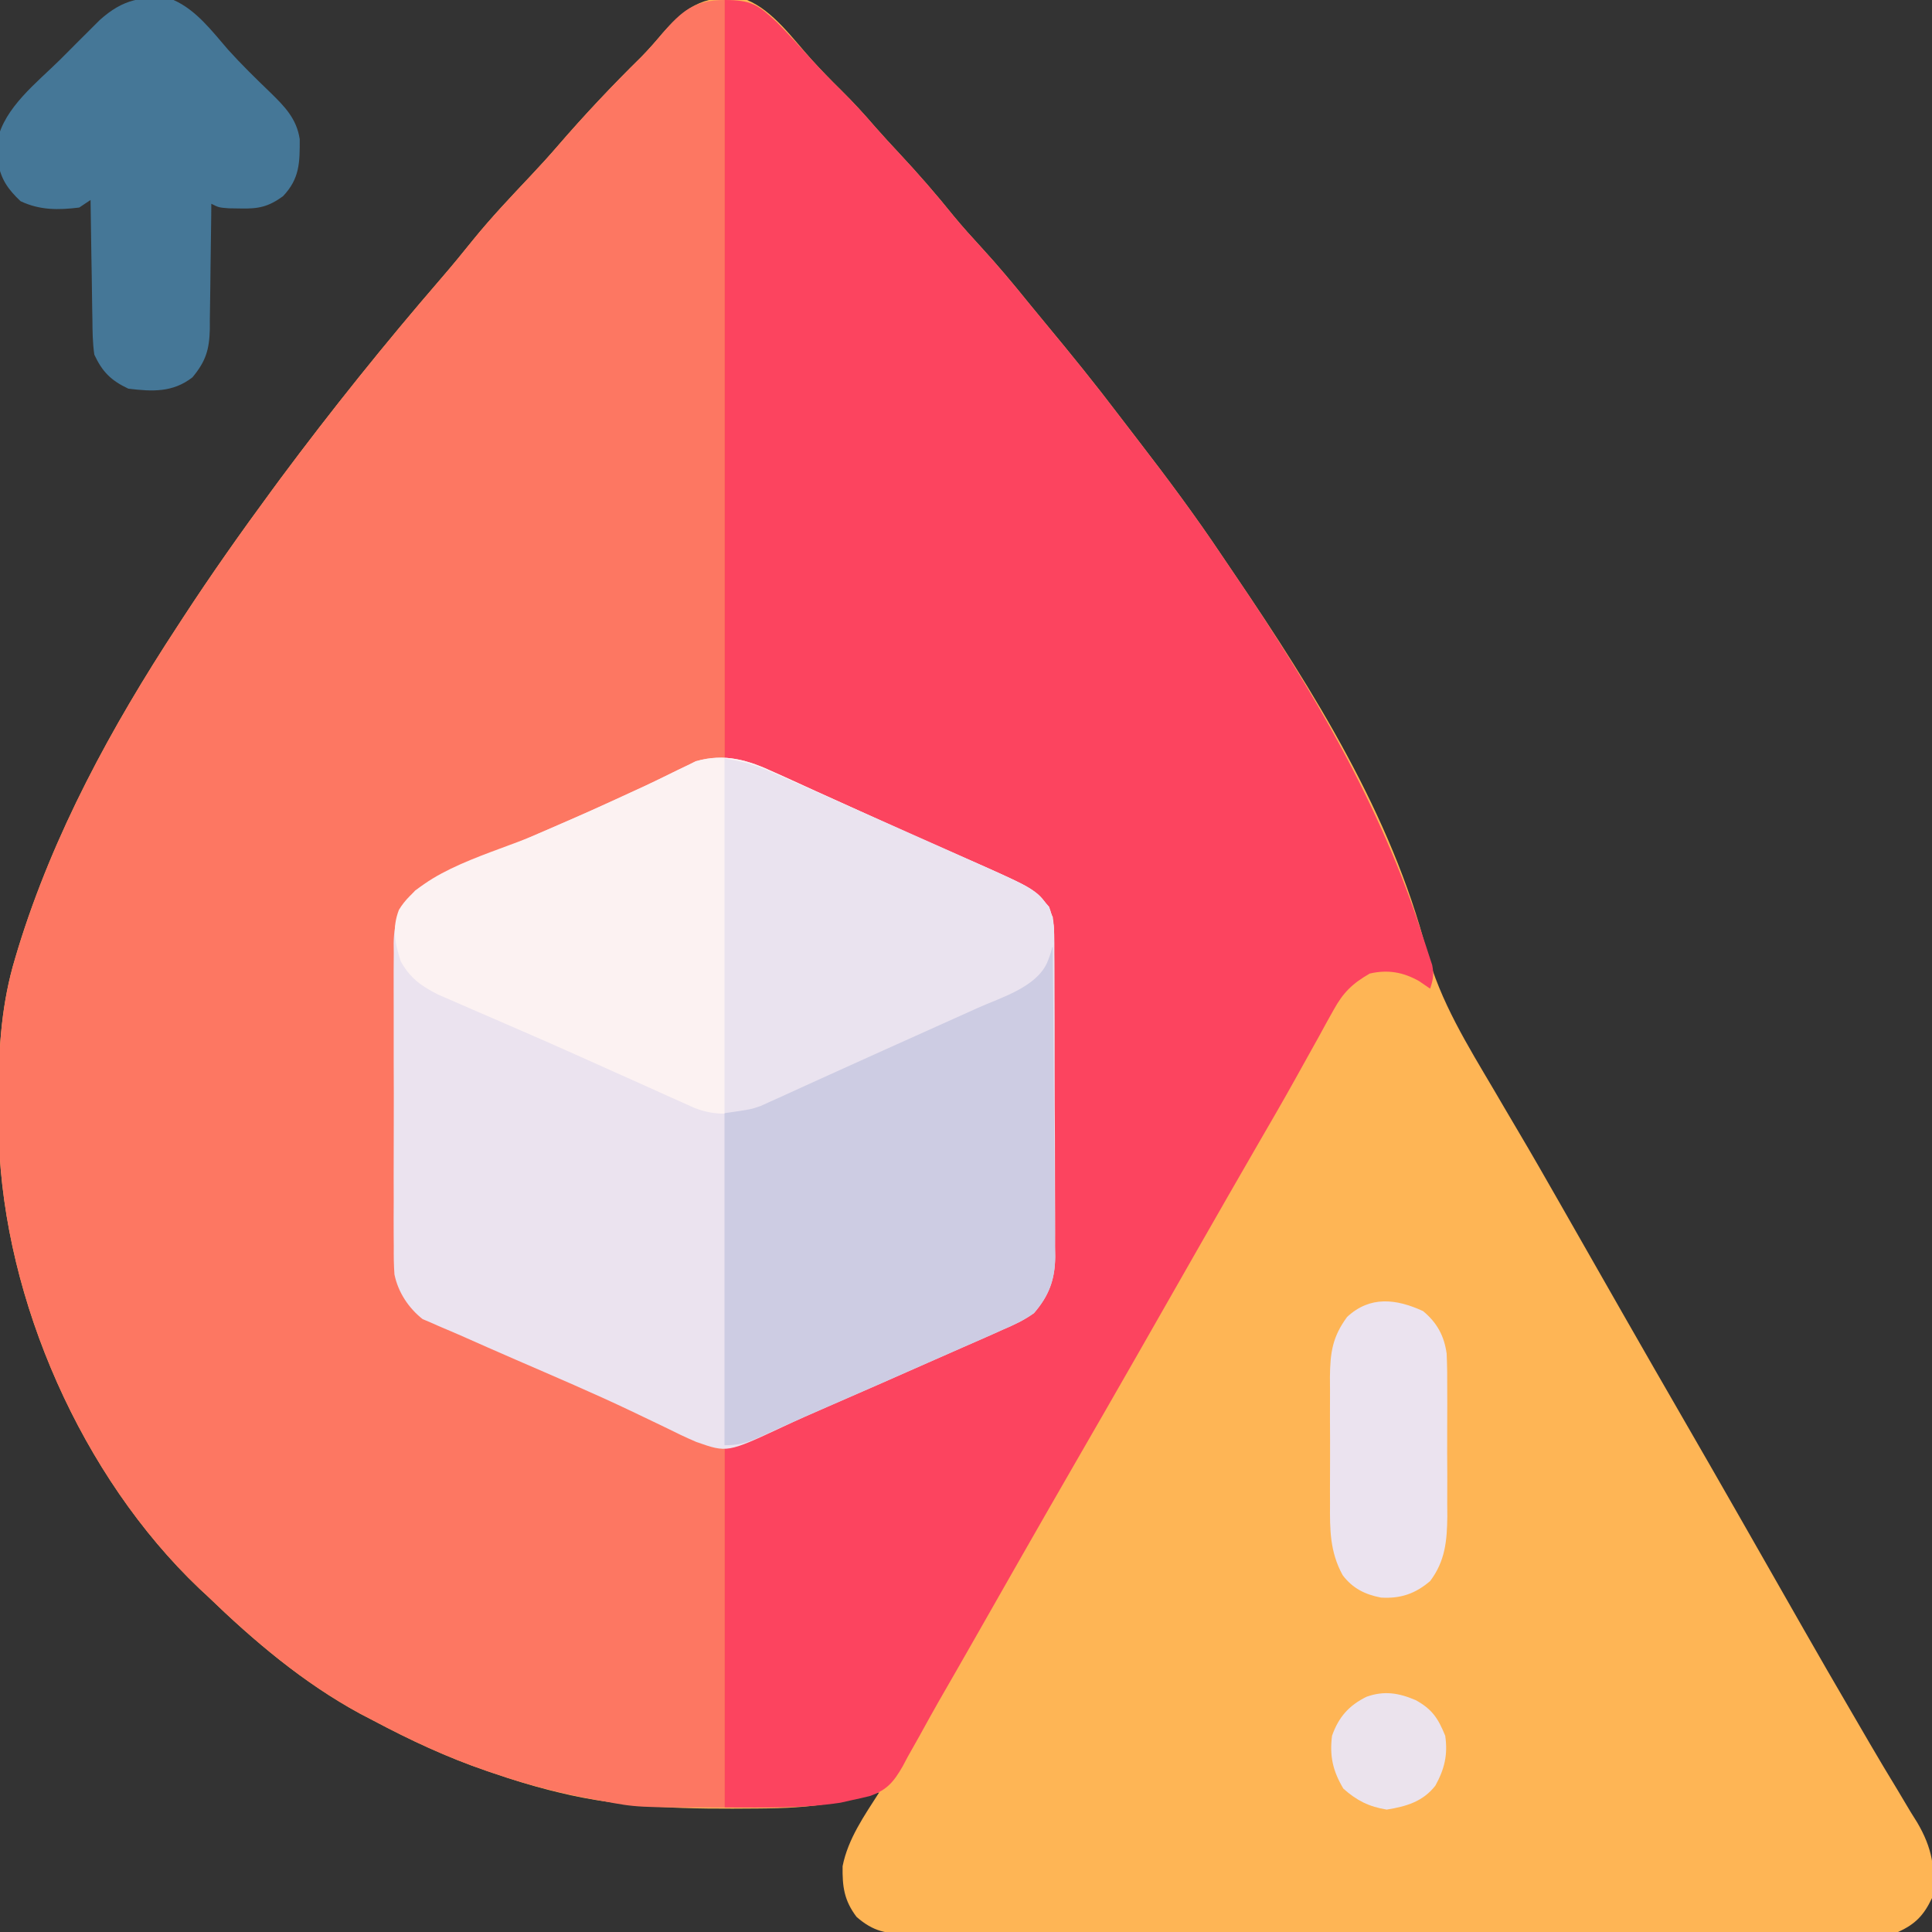 <?xml version="1.0" encoding="UTF-8"?>
<svg version="1.1" xmlns="http://www.w3.org/2000/svg" width="512" height="512">
<rect width="100%" height="100%" fill="#333333" stroke="none"/>
<path d="M0 0 C6.931 2.925 12.097 10.26 17.039 15.75 C19.547 18.527 22.143 21.189 24.812 23.812 C28.035 26.995 31.05 30.277 33.996 33.715 C36.057 36.065 38.175 38.35 40.308 40.634 C45.355 46.039 50.157 51.551 54.789 57.32 C57.109 60.133 59.531 62.818 62 65.5 C66.414 70.306 70.564 75.271 74.659 80.35 C76.202 82.248 77.762 84.133 79.324 86.016 C85.884 93.924 92.333 101.88 98.535 110.074 C100.274 112.361 102.03 114.635 103.785 116.91 C111.402 126.804 118.824 136.767 125.762 147.15 C126.978 148.967 128.206 150.775 129.438 152.582 C150.036 182.946 170.758 216.078 180.047 251.93 C183.701 265.449 190.927 277.003 198 289 C198.858 290.466 199.716 291.932 200.574 293.398 C201.726 295.362 202.882 297.324 204.043 299.282 C207.977 305.917 211.803 312.613 215.625 319.312 C215.965 319.909 216.305 320.505 216.656 321.119 C218.404 324.183 220.152 327.249 221.899 330.314 C225.284 336.253 228.672 342.189 232.062 348.125 C232.394 348.705 232.725 349.284 233.066 349.882 C237.855 358.267 242.669 366.638 247.5 375 C252.668 383.946 257.814 392.904 262.938 401.875 C263.269 402.455 263.6 403.034 263.941 403.632 C267.315 409.54 270.687 415.45 274.056 421.362 C275.745 424.325 277.435 427.288 279.125 430.25 C279.457 430.832 279.789 431.414 280.131 432.014 C284.199 439.139 288.296 446.246 292.44 453.326 C294.161 456.267 295.872 459.213 297.582 462.16 C299.93 466.197 302.331 470.196 304.762 474.184 C305.967 476.205 307.171 478.228 308.375 480.25 C308.941 481.154 309.507 482.058 310.091 482.99 C313.995 489.634 315.073 495.322 314 503 C311.83 507.581 309.587 509.924 305 512 C301.397 512.447 297.815 512.409 294.189 512.388 C293.086 512.393 291.984 512.398 290.848 512.404 C287.146 512.418 283.444 512.411 279.742 512.404 C277.091 512.41 274.44 512.417 271.789 512.425 C265.332 512.442 258.874 512.443 252.416 512.438 C247.167 512.434 241.919 512.435 236.67 512.44 C235.55 512.442 235.55 512.442 234.407 512.443 C232.889 512.444 231.372 512.446 229.854 512.447 C215.624 512.461 201.393 512.456 187.162 512.444 C174.143 512.434 161.124 512.447 148.105 512.471 C134.737 512.495 121.368 512.505 108 512.498 C100.495 512.495 92.99 512.497 85.484 512.515 C79.095 512.529 72.707 512.53 66.318 512.513 C63.058 512.504 59.799 512.504 56.539 512.517 C53.005 512.53 49.472 512.519 45.938 512.501 C44.394 512.516 44.394 512.516 42.818 512.53 C36.894 512.469 33.516 511.939 29 508 C25.681 503.611 25.216 499.954 25.297 494.559 C26.73 487.306 31.062 481.158 35 475 C33.732 475.307 33.732 475.307 32.438 475.621 C31.303 475.891 30.169 476.16 29 476.438 C27.886 476.704 26.773 476.971 25.625 477.246 C18.84 478.657 12.221 479.169 5.312 479.238 C4.501 479.248 3.689 479.258 2.852 479.268 C-15.084 479.439 -32.474 479.321 -50 475 C-50.783 474.807 -51.565 474.615 -52.372 474.417 C-57.323 473.152 -62.168 471.657 -67 470 C-67.996 469.664 -67.996 469.664 -69.012 469.321 C-79.462 465.747 -89.256 461.178 -99 456 C-100.161 455.395 -101.323 454.791 -102.52 454.168 C-117.64 445.96 -130.676 434.909 -143 423 C-143.723 422.328 -144.446 421.657 -145.191 420.965 C-176.282 391.382 -196.862 344.681 -198.29 301.972 C-198.369 298.439 -198.386 294.909 -198.375 291.375 C-198.374 290.63 -198.373 289.884 -198.371 289.116 C-198.318 277.023 -197.505 265.627 -194 254 C-193.737 253.119 -193.474 252.239 -193.203 251.332 C-183.814 220.817 -168.426 192.608 -151 166 C-150.51 165.248 -150.021 164.495 -149.516 163.72 C-142.022 152.228 -134.134 141.048 -126 130 C-125.232 128.956 -124.463 127.912 -123.672 126.836 C-110.156 108.665 -95.989 91.017 -81.183 73.884 C-78.26 70.496 -75.42 67.058 -72.625 63.562 C-67.777 57.582 -62.496 52.032 -57.219 46.434 C-54.886 43.956 -52.598 41.452 -50.375 38.875 C-43.258 30.625 -35.793 22.692 -28.02 15.059 C-26.03 13.031 -24.202 10.925 -22.375 8.75 C-15.729 1.181 -10.446 -1.879 0 0 Z " fill="#FEB555" transform="translate(198,0)"/>
<path d="M0 0 C0 66.33 0 132.66 0 201 C1.98 201.33 3.96 201.66 6 202 C7.938 202.707 9.852 203.482 11.742 204.309 C12.872 204.8 14.002 205.291 15.166 205.797 C16.402 206.343 17.639 206.89 18.875 207.438 C20.173 208.007 21.47 208.576 22.768 209.145 C26.381 210.732 29.989 212.331 33.596 213.933 C36.127 215.056 38.659 216.177 41.191 217.297 C45.7 219.294 50.204 221.298 54.706 223.309 C56.474 224.098 58.242 224.885 60.011 225.67 C62.518 226.785 65.021 227.907 67.523 229.031 C68.262 229.358 69 229.685 69.761 230.021 C84.121 236.513 84.121 236.513 87 243 C87.436 246.117 87.43 249.202 87.42 252.345 C87.428 253.279 87.437 254.213 87.446 255.175 C87.469 258.259 87.47 261.342 87.469 264.426 C87.476 266.574 87.484 268.723 87.492 270.871 C87.505 275.374 87.507 279.877 87.501 284.381 C87.495 290.141 87.526 295.9 87.566 301.66 C87.592 306.098 87.595 310.536 87.591 314.974 C87.593 317.097 87.603 319.22 87.62 321.343 C87.643 324.318 87.633 327.292 87.615 330.267 C87.628 331.137 87.642 332.008 87.655 332.904 C87.572 338.999 86.048 343.361 82 348 C79.387 349.871 76.704 351.12 73.75 352.375 C72.88 352.767 72.011 353.16 71.115 353.564 C68.423 354.769 65.721 355.949 63.015 357.122 C59.905 358.477 56.804 359.852 53.702 361.225 C44.906 365.117 36.103 368.989 27.282 372.822 C23.283 374.56 19.292 376.313 15.319 378.108 C14.586 378.436 13.854 378.765 13.099 379.103 C11.734 379.716 10.372 380.334 9.013 380.96 C5.684 382.448 3.732 383 0 383 C0 414.68 0 446.36 0 479 C-23.232 479 -23.232 479 -32.188 477.312 C-33.192 477.133 -34.197 476.954 -35.232 476.769 C-44.032 475.131 -52.537 472.902 -61 470 C-61.996 469.664 -61.996 469.664 -63.012 469.321 C-73.462 465.747 -83.256 461.178 -93 456 C-94.161 455.395 -95.323 454.791 -96.52 454.168 C-111.64 445.96 -124.676 434.909 -137 423 C-137.723 422.328 -138.446 421.657 -139.191 420.965 C-170.282 391.382 -190.862 344.681 -192.29 301.972 C-192.369 298.439 -192.386 294.909 -192.375 291.375 C-192.374 290.63 -192.373 289.884 -192.371 289.116 C-192.318 277.023 -191.505 265.627 -188 254 C-187.737 253.119 -187.474 252.239 -187.203 251.332 C-177.814 220.817 -162.426 192.608 -145 166 C-144.51 165.248 -144.021 164.495 -143.516 163.72 C-136.022 152.228 -128.134 141.048 -120 130 C-119.232 128.956 -118.463 127.912 -117.672 126.836 C-104.156 108.665 -89.989 91.017 -75.183 73.884 C-72.26 70.496 -69.42 67.058 -66.625 63.562 C-61.777 57.582 -56.496 52.032 -51.219 46.434 C-48.886 43.956 -46.598 41.452 -44.375 38.875 C-37.258 30.625 -29.793 22.692 -22.02 15.059 C-20.03 13.031 -18.202 10.925 -16.375 8.75 C-11.39 2.993 -8.005 0 0 0 Z " fill="#FD7762" transform="translate(192,0)"/>
<path d="M0 0 C7.237 0 8.925 1.291 14 6 C17.102 9.169 20.071 12.456 23.039 15.75 C25.547 18.527 28.143 21.189 30.812 23.812 C34.035 26.995 37.05 30.277 39.996 33.715 C42.057 36.065 44.175 38.35 46.308 40.634 C51.355 46.039 56.157 51.551 60.789 57.32 C63.109 60.133 65.531 62.818 68 65.5 C72.414 70.306 76.564 75.271 80.659 80.35 C82.202 82.248 83.762 84.133 85.324 86.016 C91.884 93.924 98.333 101.88 104.535 110.074 C106.274 112.361 108.03 114.635 109.785 116.91 C117.402 126.804 124.824 136.767 131.762 147.15 C132.978 148.967 134.206 150.775 135.438 152.582 C155.59 182.289 174.072 213.657 185 248 C185.294 248.879 185.588 249.757 185.891 250.663 C186.318 251.984 186.318 251.984 186.754 253.332 C187.016 254.13 187.279 254.927 187.549 255.749 C188.041 258.204 187.795 259.651 187 262 C186.031 261.34 185.061 260.68 184.062 260 C179.848 257.611 175.75 256.907 171 258 C166.424 260.636 163.981 262.991 161.441 267.602 C160.816 268.718 160.191 269.834 159.547 270.984 C158.885 272.198 158.224 273.411 157.562 274.625 C156.86 275.889 156.155 277.152 155.449 278.414 C153.999 281.009 152.554 283.607 151.114 286.208 C147.981 291.847 144.738 297.421 141.5 303 C136.33 311.944 131.186 320.904 126.062 329.875 C125.731 330.455 125.4 331.036 125.058 331.634 C122.705 335.755 120.352 339.878 118 344 C115.313 348.709 112.626 353.417 109.938 358.125 C109.44 358.996 109.44 358.996 108.933 359.884 C103.53 369.344 98.092 378.783 92.642 388.216 C88.095 396.091 83.572 403.979 79.062 411.875 C78.732 412.453 78.402 413.032 78.061 413.628 C73.973 420.783 69.894 427.943 65.822 435.107 C62.847 440.338 59.844 445.554 56.841 450.769 C55.078 453.863 53.357 456.976 51.645 460.098 C50.618 461.92 49.591 463.741 48.562 465.562 C48.127 466.384 47.692 467.205 47.243 468.051 C44.882 472.161 43.098 474.365 38.547 475.953 C37.04 476.338 35.524 476.69 34 477 C32.931 477.241 31.863 477.482 30.762 477.73 C20.199 479.301 11.069 479 0 479 C0 447.32 0 415.64 0 383 C5.28 381.02 10.56 379.04 16 377 C19.377 375.561 22.716 374.109 26.047 372.574 C27.34 371.986 27.34 371.986 28.659 371.387 C31.359 370.159 34.054 368.923 36.75 367.688 C38.531 366.875 40.312 366.063 42.094 365.252 C44.749 364.043 47.404 362.833 50.057 361.619 C54.565 359.558 59.08 357.513 63.607 355.495 C64.969 354.887 64.969 354.887 66.358 354.267 C68.081 353.499 69.805 352.733 71.53 351.971 C80.703 348.112 80.703 348.112 86 340 C86.426 336.833 86.42 333.701 86.404 330.51 C86.414 329.104 86.414 329.104 86.425 327.669 C86.443 324.581 86.439 321.494 86.434 318.406 C86.438 316.254 86.443 314.103 86.449 311.951 C86.458 307.445 86.456 302.94 86.446 298.434 C86.435 292.664 86.455 286.894 86.484 281.124 C86.502 276.681 86.502 272.239 86.496 267.797 C86.496 265.67 86.502 263.542 86.515 261.415 C86.53 258.44 86.519 255.466 86.502 252.49 C86.511 251.614 86.521 250.738 86.531 249.836 C86.464 244.271 85.588 241.301 82 237 C80.334 235.636 80.334 235.636 78.457 234.859 C77.733 234.52 77.01 234.181 76.264 233.831 C75.455 233.474 74.646 233.118 73.812 232.75 C72.938 232.349 72.064 231.947 71.163 231.534 C67.786 229.998 64.394 228.497 61 227 C59.419 226.3 57.838 225.599 56.257 224.899 C46.611 220.629 36.953 216.387 27.282 212.176 C23.289 210.438 19.3 208.693 15.319 206.927 C14.586 206.603 13.854 206.279 13.099 205.946 C11.736 205.342 10.374 204.737 9.013 204.128 C5.993 202.794 3.222 201.805 0 201 C0 134.67 0 68.34 0 0 Z " fill="#FC445F" transform="translate(192,0)"/>
<path d="M0 0 C0.864 0.387 1.728 0.774 2.618 1.172 C5.414 2.428 8.199 3.708 10.984 4.988 C12.913 5.861 14.843 6.732 16.773 7.602 C20.626 9.341 24.475 11.088 28.321 12.842 C33.109 15.023 37.914 17.163 42.73 19.281 C44.688 20.145 46.645 21.009 48.603 21.874 C50.368 22.652 52.135 23.427 53.901 24.202 C70.56 31.625 70.56 31.625 73.734 38.301 C74.182 41.415 74.165 44.503 74.154 47.646 C74.163 48.58 74.171 49.514 74.18 50.476 C74.203 53.56 74.204 56.643 74.203 59.727 C74.21 61.875 74.218 64.023 74.226 66.172 C74.24 70.675 74.241 75.178 74.235 79.681 C74.229 85.442 74.26 91.201 74.3 96.961 C74.326 101.399 74.329 105.837 74.326 110.275 C74.327 112.398 74.337 114.521 74.355 116.644 C74.377 119.619 74.367 122.592 74.35 125.568 C74.363 126.438 74.376 127.308 74.39 128.205 C74.306 134.3 72.783 138.662 68.734 143.301 C66.121 145.172 63.439 146.421 60.484 147.676 C59.615 148.068 58.745 148.46 57.849 148.865 C55.157 150.07 52.456 151.25 49.75 152.423 C46.64 153.778 43.538 155.153 40.436 156.526 C31.638 160.419 22.835 164.303 14.005 168.122 C10.054 169.834 6.124 171.573 2.229 173.409 C-12.537 180.311 -12.537 180.311 -20.723 177.438 C-23.631 176.207 -26.44 174.838 -29.266 173.426 C-31.545 172.329 -33.826 171.237 -36.109 170.148 C-37.04 169.703 -37.04 169.703 -37.989 169.248 C-48.03 164.467 -58.272 160.12 -68.471 155.688 C-73.405 153.542 -78.332 151.381 -83.247 149.191 C-84.998 148.419 -86.762 147.675 -88.527 146.937 C-89.4 146.55 -90.273 146.164 -91.172 145.766 C-91.866 145.472 -92.56 145.178 -93.275 144.875 C-97.03 141.906 -99.759 137.751 -100.733 133.039 C-100.912 130.547 -100.942 128.098 -100.913 125.599 C-100.921 124.663 -100.93 123.727 -100.939 122.763 C-100.961 119.69 -100.947 116.619 -100.93 113.547 C-100.933 111.4 -100.938 109.254 -100.944 107.107 C-100.952 102.618 -100.941 98.128 -100.917 93.639 C-100.889 87.893 -100.905 82.149 -100.935 76.403 C-100.953 71.974 -100.948 67.544 -100.935 63.115 C-100.931 60.997 -100.935 58.879 -100.947 56.76 C-100.96 53.797 -100.94 50.836 -100.913 47.873 C-100.923 47.004 -100.933 46.134 -100.943 45.239 C-100.836 39.048 -99.334 35.987 -95.266 31.301 C-92.847 29.61 -92.847 29.61 -90.188 28.406 C-89.132 27.919 -88.077 27.433 -86.99 26.931 C-85.749 26.386 -84.508 25.843 -83.266 25.301 C-81.789 24.642 -80.314 23.983 -78.838 23.323 C-73.743 21.057 -68.63 18.834 -63.516 16.613 C-48.965 10.311 -48.965 10.311 -34.562 3.68 C-32.93 2.905 -32.93 2.905 -31.265 2.114 C-29.339 1.19 -27.419 0.253 -25.509 -0.702 C-24.244 -1.308 -24.244 -1.308 -22.953 -1.926 C-22.256 -2.272 -21.558 -2.618 -20.84 -2.975 C-13.145 -5.14 -7.033 -3.282 0 0 Z " fill="#EBE3EF" transform="translate(205.266,204.699)"/>
<path d="M0 0 C0.864 0.387 1.728 0.774 2.618 1.172 C5.414 2.428 8.199 3.708 10.984 4.988 C12.913 5.861 14.843 6.732 16.773 7.602 C20.626 9.341 24.475 11.088 28.321 12.842 C33.109 15.023 37.914 17.163 42.73 19.281 C44.688 20.145 46.645 21.009 48.603 21.874 C50.368 22.652 52.135 23.427 53.901 24.202 C68.486 30.701 68.486 30.701 72.734 35.613 C74.714 40.933 74.382 45.435 72.172 50.551 C69.177 56.993 59.96 59.672 53.812 62.426 C52.537 63.002 52.537 63.002 51.236 63.59 C48.487 64.83 45.736 66.066 42.984 67.301 C41.091 68.153 39.198 69.006 37.304 69.859 C32.639 71.959 27.971 74.055 23.303 76.148 C20.931 77.212 18.561 78.278 16.19 79.345 C12.416 81.043 8.638 82.736 4.859 84.426 C3.769 84.916 2.679 85.405 1.556 85.91 C0.565 86.351 -0.425 86.792 -1.445 87.246 C-2.288 87.623 -3.131 87.999 -4 88.387 C-9.834 90.739 -15.331 91.252 -21.284 88.886 C-22.77 88.234 -24.249 87.568 -25.723 86.891 C-26.936 86.352 -26.936 86.352 -28.174 85.802 C-30.814 84.626 -33.446 83.433 -36.078 82.238 C-37.906 81.419 -39.734 80.601 -41.563 79.785 C-45.3 78.115 -49.034 76.439 -52.766 74.76 C-57.946 72.436 -63.146 70.163 -68.355 67.906 C-69.92 67.226 -71.485 66.546 -73.05 65.865 C-75.264 64.903 -77.479 63.942 -79.697 62.987 C-81.728 62.112 -83.755 61.227 -85.781 60.34 C-86.919 59.847 -88.056 59.354 -89.228 58.846 C-93.721 56.561 -96.61 54.477 -99.078 50.051 C-100.609 45.216 -101.402 41.293 -99.562 36.449 C-93.354 25.933 -74.254 21.276 -63.516 16.613 C-48.965 10.311 -48.965 10.311 -34.562 3.68 C-32.93 2.905 -32.93 2.905 -31.265 2.114 C-29.339 1.19 -27.419 0.253 -25.509 -0.702 C-24.244 -1.308 -24.244 -1.308 -22.953 -1.926 C-22.256 -2.272 -21.558 -2.618 -20.84 -2.975 C-13.145 -5.14 -7.033 -3.282 0 0 Z " fill="#FCF2F2" transform="translate(205.266,204.699)"/>
<path d="M0 0 C0.33 0 0.66 0 1 0 C1.116 11.466 1.205 22.932 1.259 34.398 C1.285 39.723 1.32 45.047 1.377 50.372 C1.432 55.513 1.461 60.655 1.474 65.797 C1.484 67.755 1.502 69.714 1.529 71.672 C1.565 74.422 1.57 77.171 1.568 79.922 C1.586 80.725 1.604 81.529 1.622 82.357 C1.569 88.268 -0.119 92.495 -4 97 C-6.611 98.873 -9.296 100.12 -12.25 101.375 C-13.12 101.767 -13.989 102.16 -14.885 102.564 C-17.577 103.769 -20.279 104.949 -22.985 106.122 C-26.095 107.477 -29.196 108.852 -32.298 110.225 C-41.094 114.117 -49.897 117.989 -58.718 121.822 C-62.717 123.56 -66.708 125.313 -70.681 127.108 C-71.414 127.436 -72.146 127.765 -72.901 128.103 C-74.266 128.716 -75.628 129.334 -76.987 129.96 C-80.316 131.448 -82.268 132 -86 132 C-86 102.96 -86 73.92 -86 44 C-82.37 42.68 -78.74 41.36 -75 40 C-71.611 38.56 -68.247 37.098 -64.891 35.586 C-63.968 35.174 -63.046 34.763 -62.096 34.339 C-59.146 33.021 -56.198 31.698 -53.25 30.375 C-49.214 28.567 -45.178 26.762 -41.141 24.957 C-40.163 24.52 -39.186 24.083 -38.179 23.632 C-32.842 21.25 -27.493 18.909 -22.109 16.637 C-21.043 16.186 -19.977 15.735 -18.878 15.27 C-17.034 14.496 -15.186 13.732 -13.333 12.98 C-7.648 10.589 -3.4 8 -0.688 2.188 C-0.461 1.466 -0.234 0.744 0 0 Z " fill="#CDCCE3" transform="translate(278,251)"/>
<path d="M0 0 C4.657 0.776 7.573 1.484 11.742 3.309 C12.872 3.8 14.002 4.291 15.166 4.797 C16.402 5.343 17.639 5.89 18.875 6.438 C20.173 7.007 21.47 7.576 22.768 8.145 C26.381 9.732 29.989 11.331 33.596 12.933 C36.127 14.056 38.659 15.177 41.191 16.297 C45.7 18.294 50.204 20.298 54.706 22.309 C56.474 23.098 58.242 23.885 60.011 24.67 C62.518 25.785 65.021 26.907 67.523 28.031 C68.262 28.358 69 28.685 69.761 29.021 C81.811 34.469 81.811 34.469 86 39.312 C87.98 44.632 87.648 49.134 85.438 54.25 C82.443 60.693 73.226 63.372 67.078 66.125 C65.803 66.701 65.803 66.701 64.502 67.289 C61.753 68.53 59.002 69.765 56.25 71 C54.354 71.853 52.459 72.705 50.563 73.558 C47.722 74.836 44.88 76.113 42.037 77.389 C37.165 79.574 32.298 81.769 27.44 83.986 C25.544 84.85 23.646 85.711 21.747 86.57 C19.523 87.577 17.303 88.589 15.085 89.609 C14.104 90.05 13.124 90.491 12.113 90.945 C11.286 91.322 10.459 91.698 9.607 92.086 C7 93 7 93 0 94 C0 62.98 0 31.96 0 0 Z " fill="#EAE3EF" transform="translate(192,201)"/>
<path d="M0 0 C6.03 2.679 10.189 8.261 14.426 13.141 C17.973 17.081 21.753 20.769 25.571 24.446 C29.399 28.191 32.612 31.403 33.434 36.902 C33.442 43.051 33.447 47.313 29 52 C25.156 54.786 22.533 55.367 17.812 55.25 C16.767 55.235 15.722 55.219 14.645 55.203 C12 55 12 55 10 54 C9.991 55.18 9.981 56.361 9.972 57.577 C9.932 61.972 9.866 66.366 9.792 70.76 C9.764 72.659 9.743 74.558 9.729 76.458 C9.708 79.194 9.661 81.928 9.609 84.664 C9.608 85.93 9.608 85.93 9.606 87.222 C9.473 92.606 8.566 95.722 5 100 C-0.223 104.056 -5.653 103.774 -12 103 C-16.59 100.826 -18.864 98.561 -21 94 C-21.462 90.85 -21.488 87.723 -21.512 84.543 C-21.539 83.189 -21.539 83.189 -21.566 81.807 C-21.62 78.934 -21.654 76.061 -21.688 73.188 C-21.721 71.235 -21.755 69.283 -21.791 67.33 C-21.876 62.554 -21.943 57.777 -22 53 C-22.99 53.66 -23.98 54.32 -25 55 C-30.554 55.689 -35.471 55.724 -40.562 53.312 C-43.797 50.244 -45.714 47.609 -46.504 43.168 C-46.523 42.184 -46.543 41.201 -46.562 40.188 C-46.605 39.212 -46.648 38.236 -46.691 37.23 C-44.807 28.427 -36.186 21.874 -29.995 15.735 C-28.43 14.18 -26.876 12.615 -25.322 11.049 C-24.318 10.046 -23.314 9.044 -22.309 8.043 C-21.409 7.146 -20.51 6.249 -19.584 5.325 C-13.395 -0.244 -8.172 -1.27 0 0 Z " fill="#457797" transform="translate(46,0)"/>
<path d="M0 0 C3.707 3.049 5.615 6.561 6.272 11.258 C6.423 14.509 6.449 17.738 6.426 20.992 C6.43 22.184 6.433 23.376 6.437 24.604 C6.44 27.118 6.433 29.632 6.416 32.146 C6.395 35.98 6.416 39.812 6.441 43.646 C6.439 46.095 6.434 48.544 6.426 50.992 C6.434 52.132 6.442 53.272 6.45 54.446 C6.375 60.89 5.882 66.285 1.895 71.559 C-2.035 74.915 -5.947 76.254 -11.121 75.934 C-15.343 75.136 -18.653 73.48 -21.279 70.006 C-24.685 63.788 -24.686 57.967 -24.637 50.992 C-24.641 49.799 -24.644 48.606 -24.648 47.377 C-24.651 44.865 -24.644 42.353 -24.627 39.841 C-24.606 36.005 -24.627 32.17 -24.652 28.334 C-24.65 25.887 -24.645 23.439 -24.637 20.992 C-24.645 19.85 -24.653 18.709 -24.661 17.532 C-24.584 10.987 -24.014 6.88 -20.105 1.559 C-14.025 -4.097 -7.087 -3.248 0 0 Z " fill="#EBE3EF" transform="translate(377.105,347.441)"/>
<path d="M0 0 C4.365 2.407 5.939 4.833 7.812 9.438 C8.545 14.475 7.62 18.245 5.207 22.637 C1.911 26.892 -2.547 28.174 -7.688 29 C-12.377 28.246 -15.647 26.603 -19.188 23.438 C-21.973 18.737 -22.865 14.861 -22.188 9.438 C-20.443 4.505 -17.733 1.405 -13.039 -0.902 C-8.346 -2.576 -4.454 -1.906 0 0 Z " fill="#EBE3ED" transform="translate(375.188,450.562)"/>
</svg>
